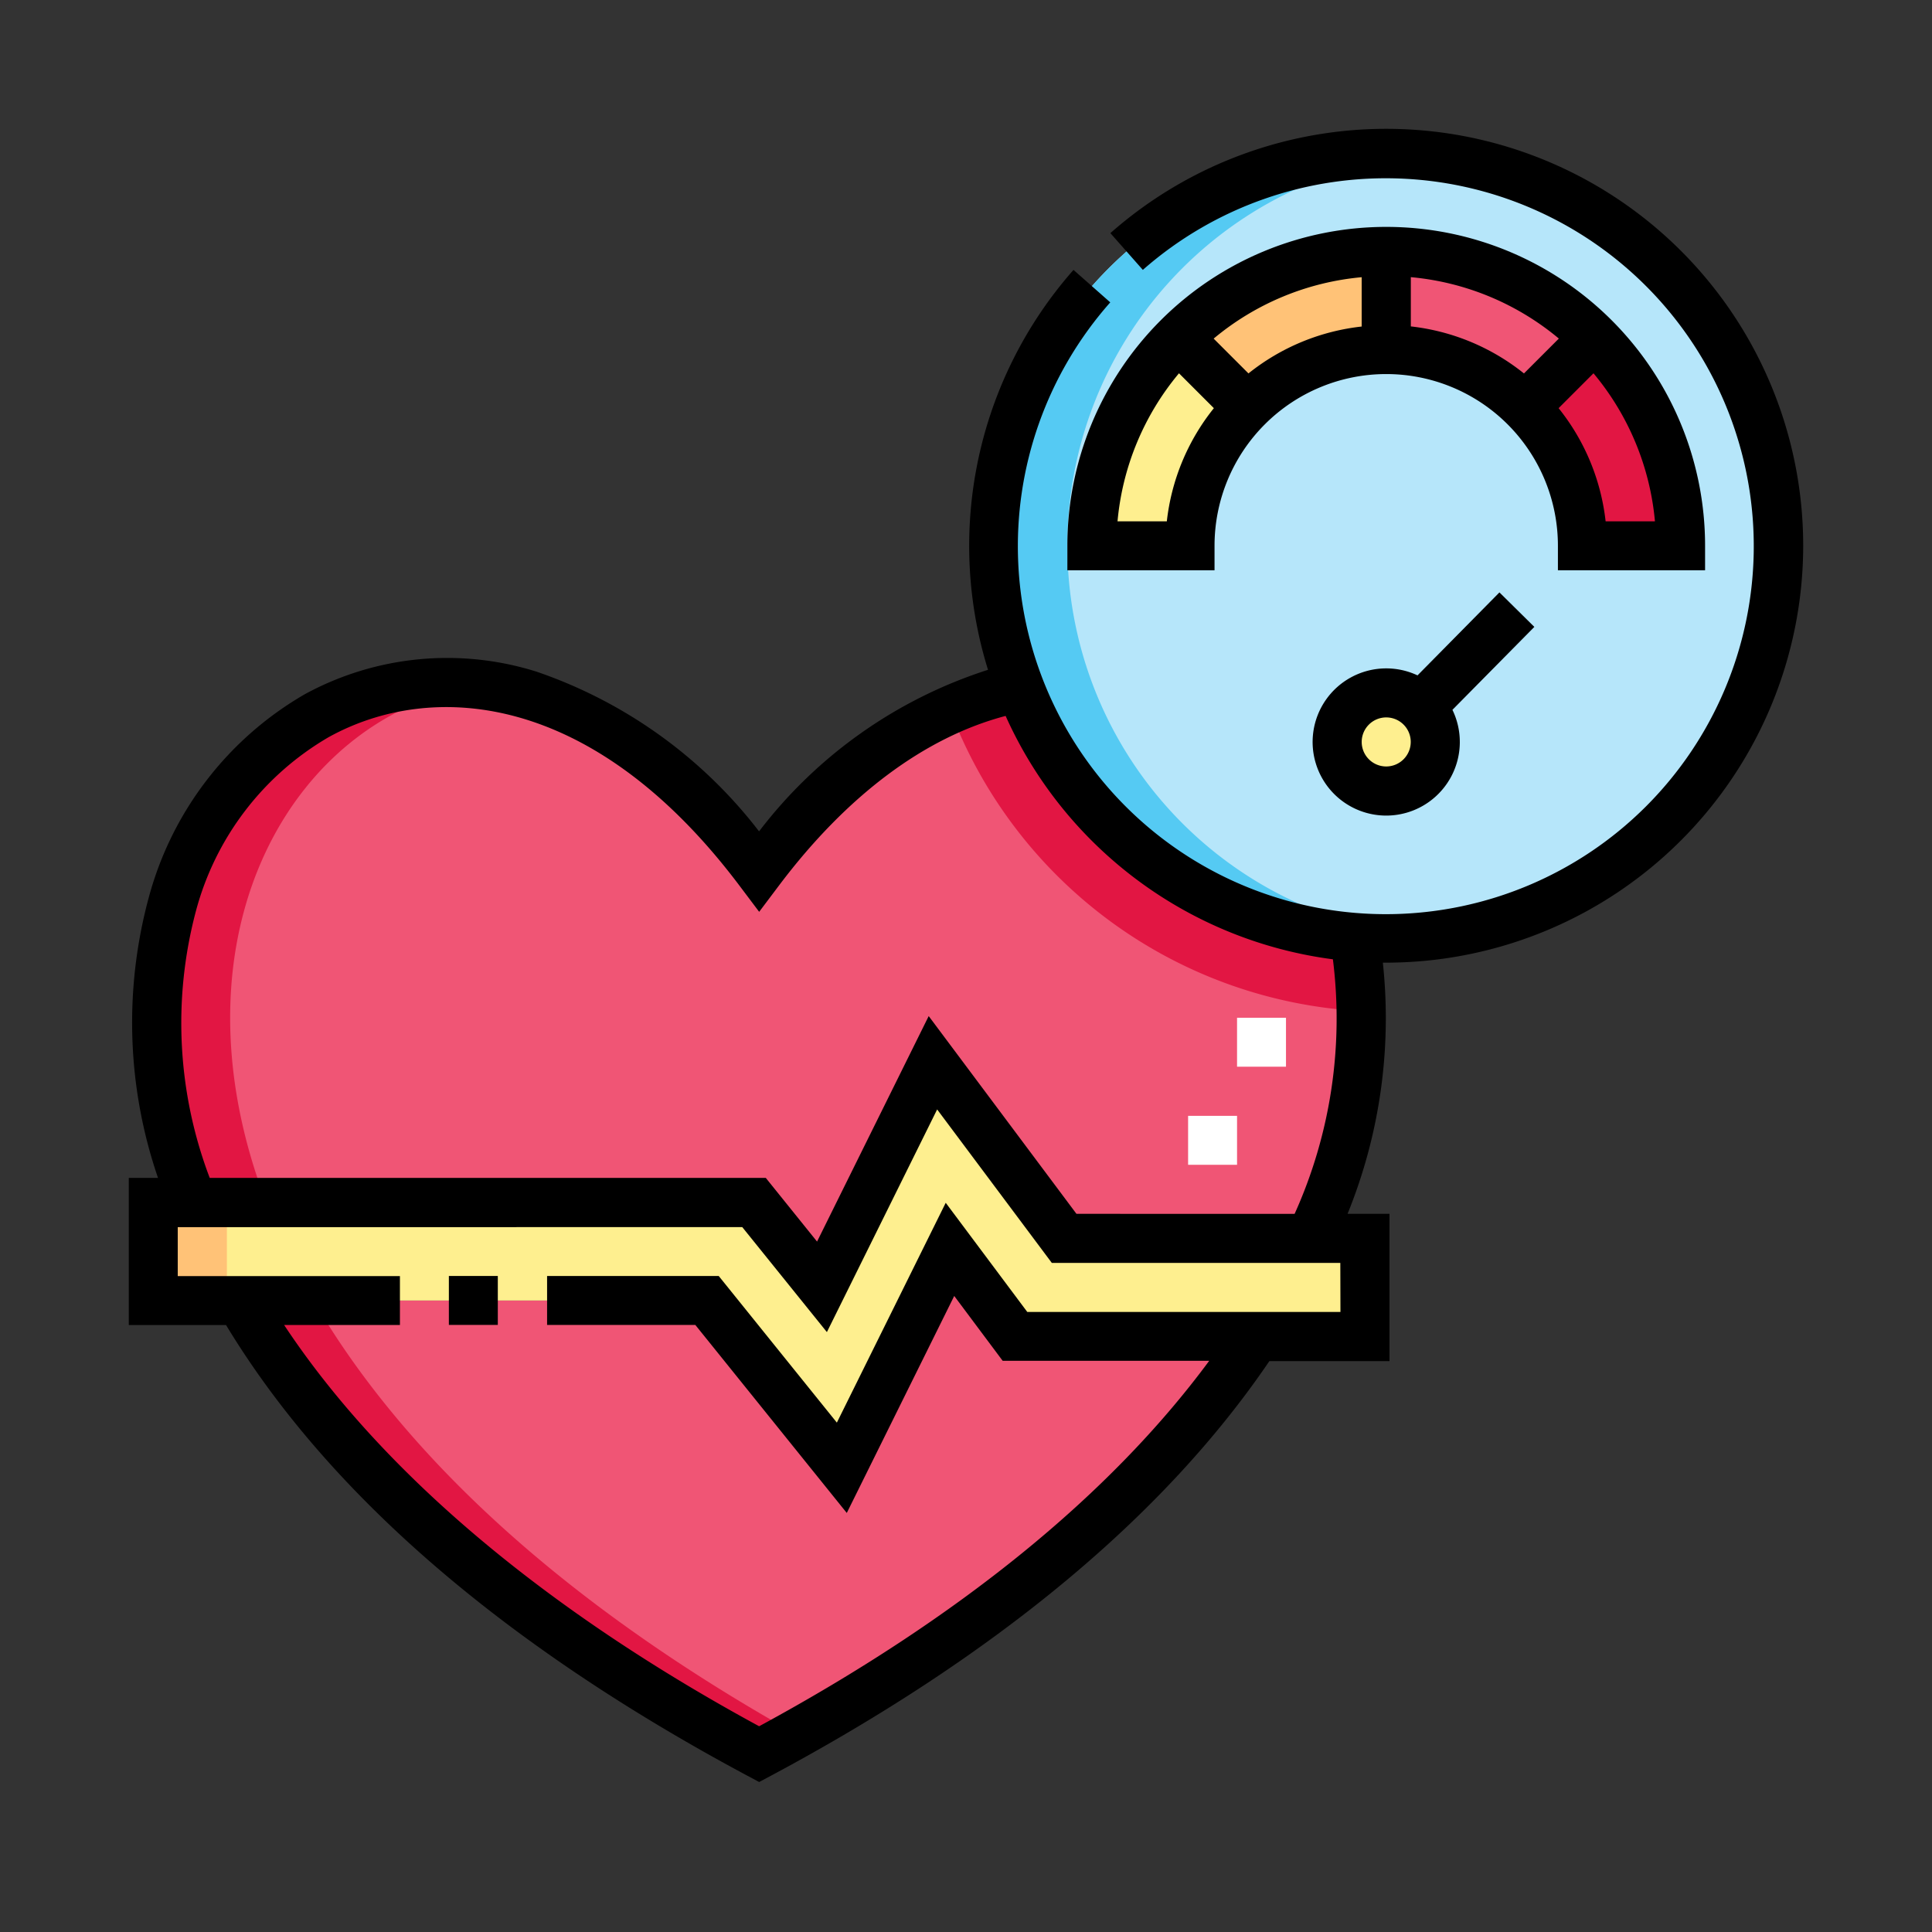 <svg xmlns="http://www.w3.org/2000/svg" width="75" height="75" viewBox="0 0 75 75">
  <rect x="0" y="0" width="75" height="75" fill="#333333" stroke="none"/>
  <g id="Grupo_1065410" data-name="Grupo 1065410" transform="translate(-829 -26688)">
    <g id="hipertension" transform="translate(834 26689.75)">
      <g id="Grupo_1065404" data-name="Grupo 1065404" transform="translate(0.952 4.201)">
        <g id="Grupo_1065402" data-name="Grupo 1065402">
          <path id="Trazado_797119" data-name="Trazado 797119" d="M29.859,196.543H11.726c3.41,5.864,9.75,12.048,20.155,17.609,9.582-5.121,15.724-10.771,19.3-16.213H41.813l-2.524-3.378-4.2,8.479Zm2.022-16.674c3.216-4.274,6.778-6.492,10.132-7.125a15.246,15.246,0,0,0,12.955,9.682,19.235,19.235,0,0,1-1.679,11.7H43.722l-5.093-6.817-4.307,8.7-2.639-3.278H9.887c-6.322-16.523,10.174-28.573,21.995-12.865Z" transform="translate(-8.364 -152.008)" fill="#f05575" fill-rule="evenodd"/>
          <path id="Trazado_797120" data-name="Trazado 797120" d="M29,298.072l5.232,6.5,4.2-8.479,2.524,3.378H54.536V295.66H42.858l-5.093-6.817-4.307,8.7-2.639-3.278H7.5v3.808Z" transform="translate(-7.5 -253.538)" fill="#feef8f" fill-rule="evenodd"/>
          <path id="Trazado_797121" data-name="Trazado 797121" d="M279.734,41.218A15.234,15.234,0,1,0,264.5,25.983,15.234,15.234,0,0,0,279.734,41.218Zm-1.9-7.617a1.9,1.9,0,1,1,1.9,1.9A1.9,1.9,0,0,1,277.83,33.6Zm1.9-15.234a7.614,7.614,0,0,0-7.617,7.617h-3.809a11.426,11.426,0,1,1,22.852,0h-3.809A7.614,7.614,0,0,0,279.734,18.366Z" transform="translate(-231.873 -10.749)" fill="#b6e6fa" fill-rule="evenodd"/>
          <path id="Trazado_797122" data-name="Trazado 797122" d="M294.5,75.184h3.809a7.593,7.593,0,0,1,2.23-5.387L297.845,67.1A11.39,11.39,0,0,0,294.5,75.184Z" transform="translate(-258.064 -59.95)" fill="#feef8f" fill-rule="evenodd"/>
          <path id="Trazado_797123" data-name="Trazado 797123" d="M320.856,44.094l2.693,2.693a7.593,7.593,0,0,1,5.387-2.23V40.748A11.39,11.39,0,0,0,320.856,44.094Z" transform="translate(-281.074 -36.94)" fill="#ffc277" fill-rule="evenodd"/>
          <path id="Trazado_797124" data-name="Trazado 797124" d="M384.5,40.748v3.809a7.593,7.593,0,0,1,5.387,2.23l2.693-2.693A11.39,11.39,0,0,0,384.5,40.748Z" transform="translate(-336.639 -36.94)" fill="#f05575" fill-rule="evenodd"/>
          <path id="Trazado_797125" data-name="Trazado 797125" d="M429.626,67.105,426.933,69.8a7.593,7.593,0,0,1,2.23,5.387h3.809A11.39,11.39,0,0,0,429.626,67.105Z" transform="translate(-373.685 -59.95)" fill="#e21643" fill-rule="evenodd"/>
          <path id="Trazado_797126" data-name="Trazado 797126" d="M372.741,176.3a1.9,1.9,0,1,0,.566,1.355A1.9,1.9,0,0,0,372.741,176.3Z" transform="translate(-323.542 -154.801)" fill="#feef8f" fill-rule="evenodd"/>
          <path id="Trazado_797127" data-name="Trazado 797127" d="M7.5,331.543h2.856v3.809H7.5Z" transform="translate(-7.5 -290.817)" fill="#ffc277" fill-rule="evenodd"/>
          <path id="Trazado_797128" data-name="Trazado 797128" d="M14.583,196.569H11.726c3.41,5.864,9.75,12.048,20.155,17.609q.727-.389,1.428-.782C23.748,208.042,17.834,202.16,14.583,196.569ZM55.27,185.335a18.1,18.1,0,0,1-15.984-11.706,12.447,12.447,0,0,1,2.729-.859,15.246,15.246,0,0,0,12.955,9.682,16.068,16.068,0,0,1,.3,2.882ZM21.145,172.676c-8.7-1.16-15.756,8.328-11.258,20.085h2.857C8.75,182.325,13.86,173.677,21.145,172.676Z" transform="translate(-8.363 -152.035)" fill="#e21643" fill-rule="evenodd"/>
          <path id="Trazado_797129" data-name="Trazado 797129" d="M281.162,41.151a15.234,15.234,0,0,1,0-30.334,15.234,15.234,0,1,0,0,30.334Z" transform="translate(-231.872 -10.749)" fill="#55caf3" fill-rule="evenodd"/>
        </g>
        <g id="Grupo_1065403" data-name="Grupo 1065403" transform="translate(40.166 33.553)">
          <path id="Trazado_797130" data-name="Trazado 797130" d="M325.792,280.756h-1.9v-1.9h1.9Zm1.9-3.808h-1.9v-1.9h1.9Z" transform="translate(-323.888 -275.043)" fill="#fff"/>
        </g>
      </g>
      <g id="Grupo_1065405" data-name="Grupo 1065405" transform="translate(0 3.249)">
        <path id="Trazado_797131" data-name="Trazado 797131" d="M97.9,354.042h1.9v1.9H97.9Z" transform="translate(-85.475 -309.508)"/>
        <path id="Trazado_797132" data-name="Trazado 797132" d="M65,19.436A16.186,16.186,0,0,0,38.105,7.3l1.26,1.427A14.284,14.284,0,1,1,38.1,9.988l-1.427-1.26a16.193,16.193,0,0,0-3.318,15.524,18.137,18.137,0,0,0-8.888,6.272,18.405,18.405,0,0,0-8.639-6.2,11.553,11.553,0,0,0-8.994.875A13,13,0,0,0,.783,33.062a18.573,18.573,0,0,0,.351,10.913H0v5.713H3.775c3.962,6.547,10.77,12.432,20.247,17.5l.449.24.449-.24c8.776-4.69,15.285-10.1,19.357-16.1H48.94V45.371H47.312a20.174,20.174,0,0,0,1.37-9.751l.132,0A16.2,16.2,0,0,0,65,19.436ZM47.036,49.18H34.879l-3.166-4.238-4.226,8.534L22.9,47.783H16.238v1.9h5.754l5.88,7.3,4.171-8.424,1.881,2.518h8.017C38.084,56.3,32.218,61.063,24.47,65.263,16.136,60.741,9.806,55.388,6.03,49.687h4.495v-1.9H1.9v-1.9H23.815L27.1,49.962l4.28-8.644,4.451,5.957h11.2Zm-1.779-3.809H36.788l-5.736-7.677-4.334,8.754-1.991-2.473H3.141A16.923,16.923,0,0,1,2.61,33.6a11.113,11.113,0,0,1,5.149-6.734c3.963-2.192,10.234-1.827,15.951,5.77l.761,1.011.761-1.011c2.638-3.506,5.669-5.77,8.806-6.594A16.23,16.23,0,0,0,46.743,35.49,18.423,18.423,0,0,1,45.257,45.371Z" transform="translate(0 -3.249)"/>
        <path id="Trazado_797133" data-name="Trazado 797133" d="M311.755,46.579v-.952a12.378,12.378,0,0,0-24.756,0v.952h5.713v-.952a6.665,6.665,0,0,1,13.33,0v.952Zm-3.861-1.9a8.529,8.529,0,0,0-1.825-4.393l1.354-1.354a10.427,10.427,0,0,1,2.386,5.746Zm-18.948,0a10.427,10.427,0,0,1,2.386-5.747l1.354,1.354a8.527,8.527,0,0,0-1.826,4.393Zm5.086-5.739-1.354-1.354a10.427,10.427,0,0,1,5.746-2.384v1.915A8.528,8.528,0,0,0,294.032,38.935Zm6.3-1.823V35.2a10.427,10.427,0,0,1,5.746,2.384l-1.354,1.354A8.526,8.526,0,0,0,300.329,37.112Z" transform="translate(-250.564 -29.44)"/>
        <path id="Trazado_797134" data-name="Trazado 797134" d="M369.251,145.02l-3.18,3.221a2.857,2.857,0,1,0,1.355,1.338l3.18-3.22Zm-4.395,6.757a.952.952,0,1,1,.952-.952A.953.953,0,0,1,364.856,151.777Z" transform="translate(-316.043 -127.022)"/>
      </g>
    </g>
    <path id="Trazado_797143" data-name="Trazado 797143" d="M0,0H75V75H0Z" transform="translate(829 26688)" fill="none"/>
  </g>
</svg>
